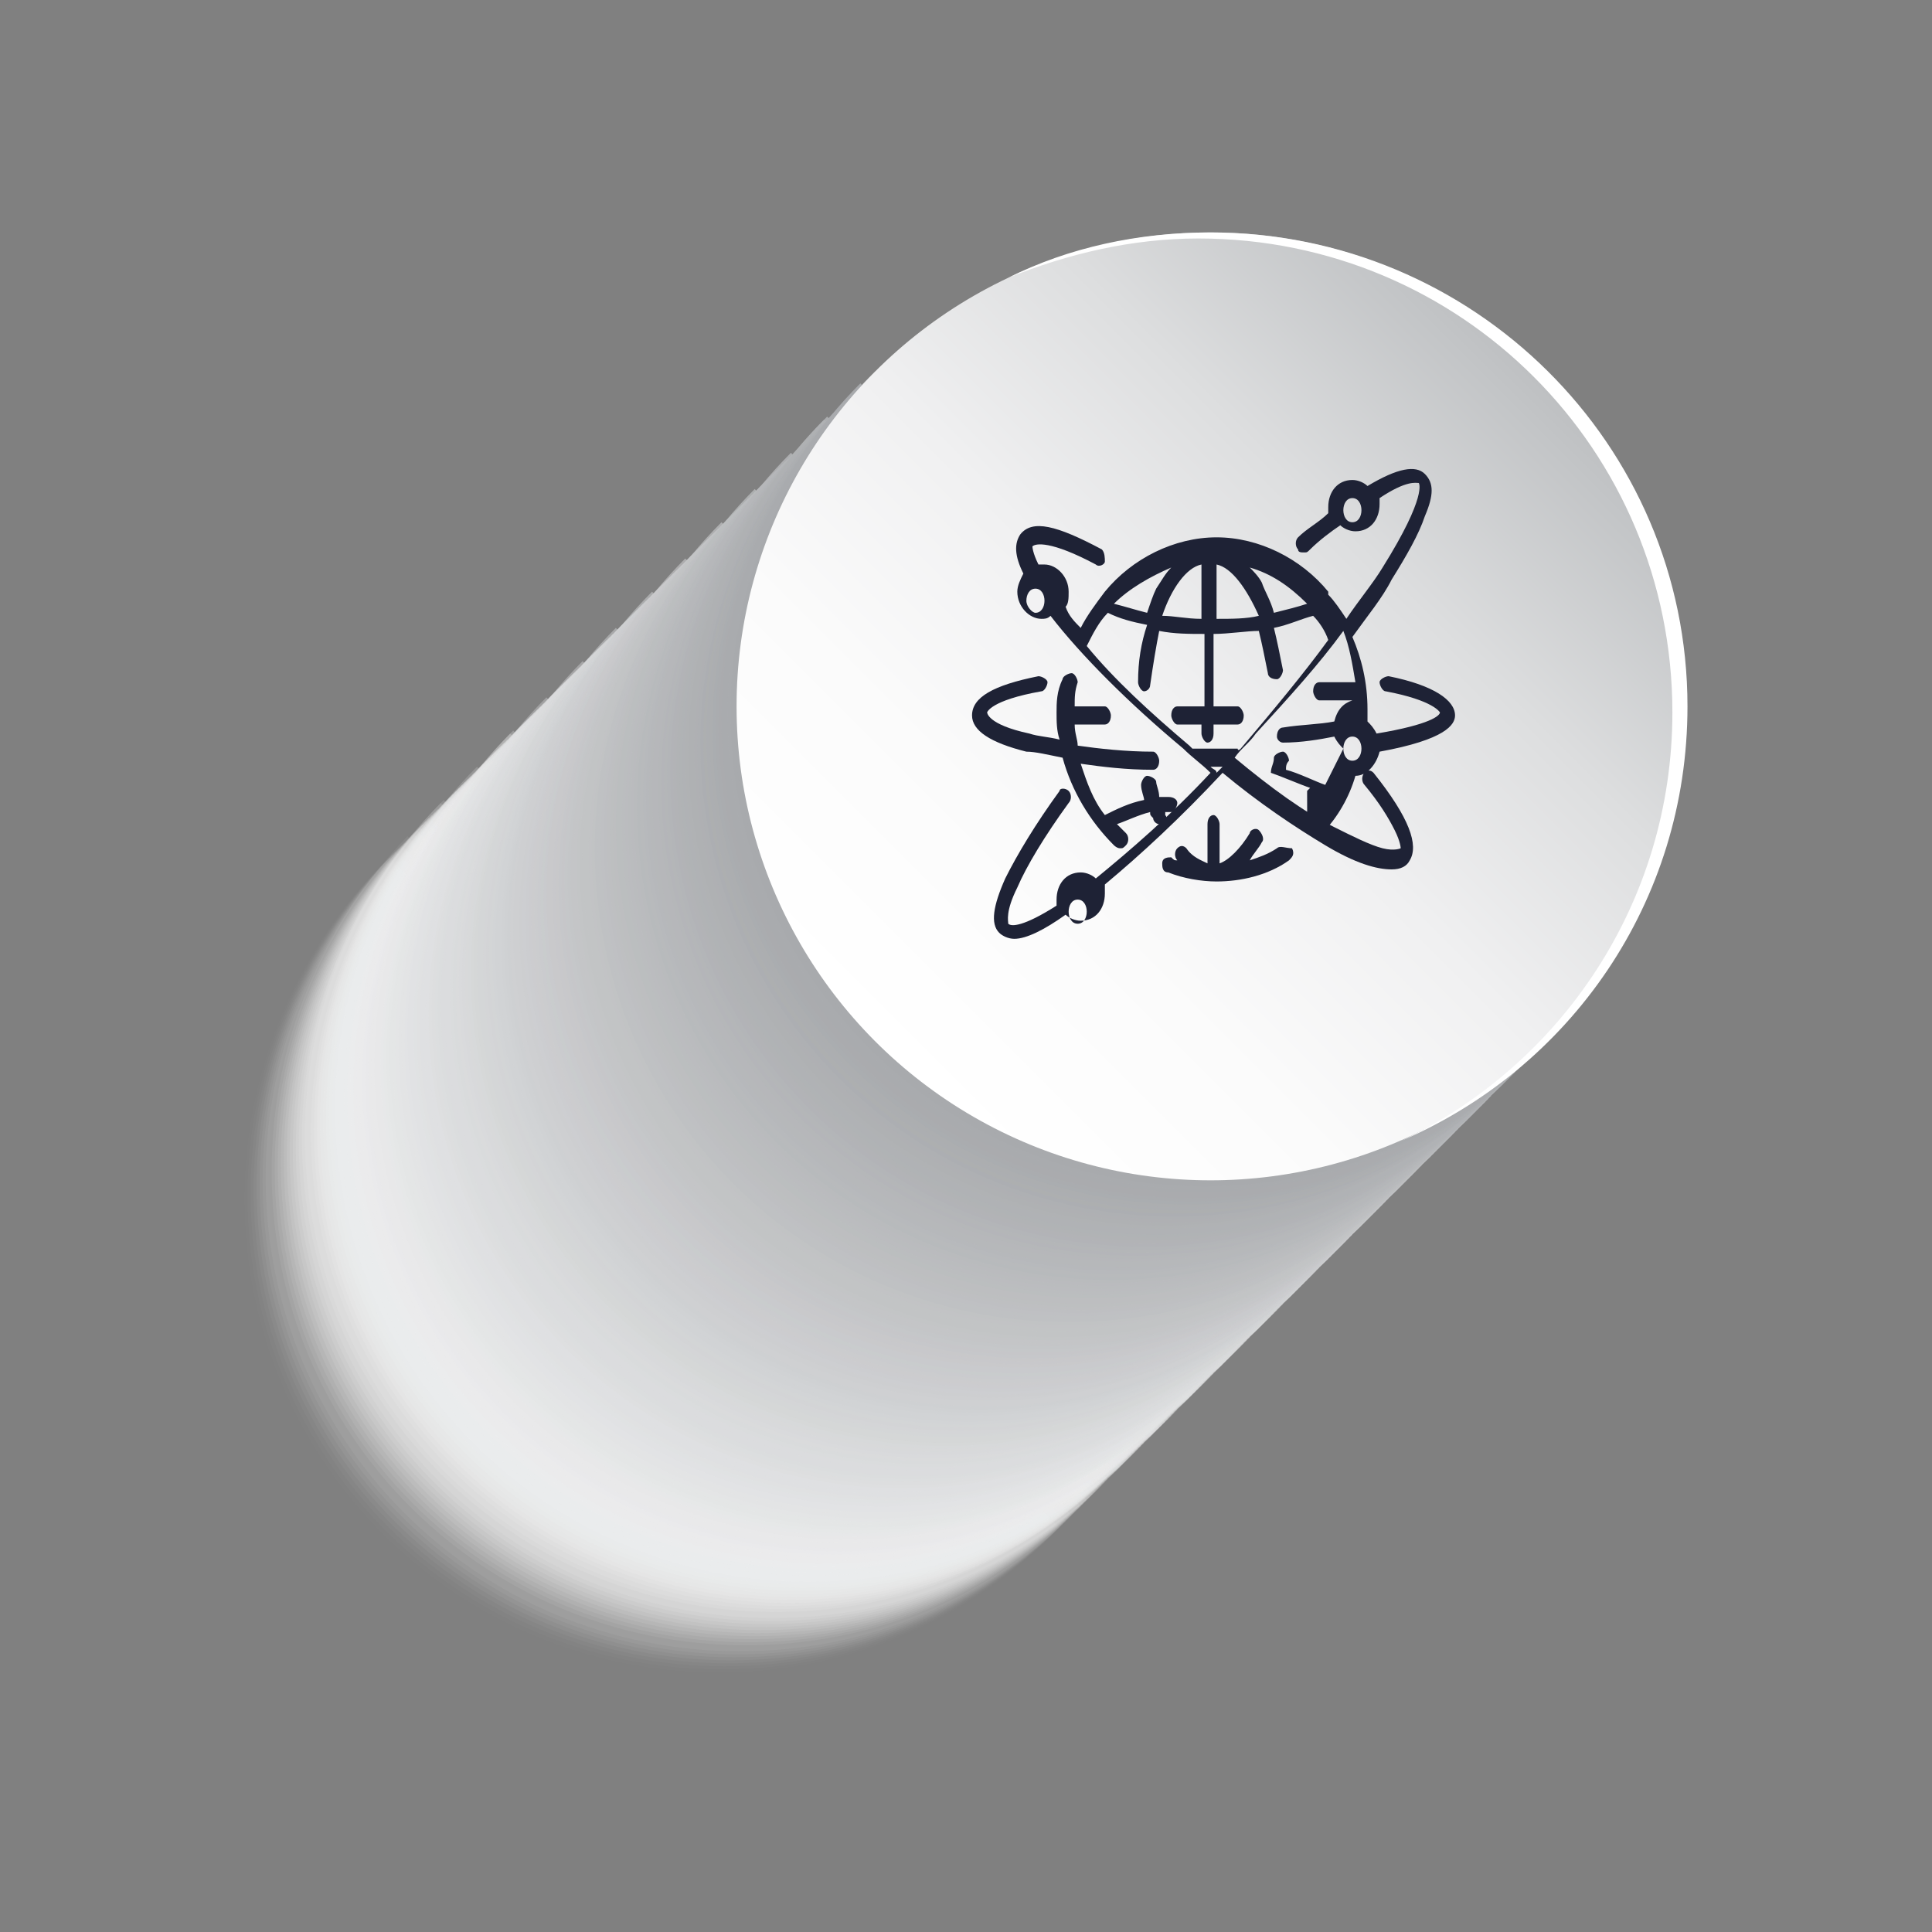 <?xml version="1.0" encoding="utf-8"?>
<!-- Generator: Adobe Illustrator 22.0.0, SVG Export Plug-In . SVG Version: 6.00 Build 0)  -->
<svg version="1.1" id="Layer_1" xmlns="http://www.w3.org/2000/svg" xmlns:xlink="http://www.w3.org/1999/xlink" x="0px" y="0px"
	 viewBox="0 0 64 64" style="enable-background:new 0 0 64 64;" xml:space="preserve">
<rect x="0" y="0" width="64" height="64" fill="#808080" stroke="none"/>
<style type="text/css">
	.st0{opacity:0;fill:#FFFFFF;}
	.st1{opacity:6.622517e-03;fill:#FEFEFE;}
	.st2{opacity:1.324503e-02;fill:#FEFEFE;}
	.st3{opacity:1.986755e-02;fill:#FDFDFD;}
	.st4{opacity:2.649007e-02;fill:#FDFDFD;}
	.st5{opacity:3.311258e-02;fill:#FCFCFC;}
	.st6{opacity:3.973510e-02;fill:#FCFCFC;}
	.st7{opacity:4.635762e-02;fill:#FBFBFB;}
	.st8{opacity:5.298013e-02;fill:#FAFAFB;}
	.st9{opacity:5.960265e-02;fill:#FAFAFA;}
	.st10{opacity:6.622516e-02;fill:#F9F9FA;}
	.st11{opacity:7.284768e-02;fill:#F9F9F9;}
	.st12{opacity:7.947020e-02;fill:#F8F8F8;}
	.st13{opacity:8.609272e-02;fill:#F7F8F8;}
	.st14{opacity:9.271523e-02;fill:#F7F7F7;}
	.st15{opacity:9.933775e-02;fill:#F6F6F7;}
	.st16{opacity:0.106;fill:#F6F6F6;}
	.st17{opacity:0.113;fill:#F5F5F6;}
	.st18{opacity:0.119;fill:#F5F5F5;}
	.st19{opacity:0.126;fill:#F4F4F5;}
	.st20{opacity:0.133;fill:#F3F4F4;}
	.st21{opacity:0.139;fill:#F3F3F3;}
	.st22{opacity:0.146;fill:#F2F2F3;}
	.st23{opacity:0.152;fill:#F2F2F2;}
	.st24{opacity:0.159;fill:#F1F1F2;}
	.st25{opacity:0.166;fill:#F0F1F1;}
	.st26{opacity:0.172;fill:#F0F0F1;}
	.st27{opacity:0.179;fill:#EFF0F0;}
	.st28{opacity:0.185;fill:#EFEFF0;}
	.st29{opacity:0.192;fill:#EEEEEF;}
	.st30{opacity:0.199;fill:#EEEEEF;}
	.st31{opacity:0.205;fill:#EDEDEE;}
	.st32{opacity:0.212;fill:#ECEDED;}
	.st33{opacity:0.218;fill:#ECECED;}
	.st34{opacity:0.225;fill:#EBECEC;}
	.st35{opacity:0.232;fill:#EBEBEC;}
	.st36{opacity:0.238;fill:#EAEAEB;}
	.st37{opacity:0.245;fill:#E9EAEB;}
	.st38{opacity:0.252;fill:#E9E9EA;}
	.st39{opacity:0.258;fill:#E8E9EA;}
	.st40{opacity:0.265;fill:#E8E8E9;}
	.st41{opacity:0.272;fill:#E7E8E8;}
	.st42{opacity:0.278;fill:#E7E7E8;}
	.st43{opacity:0.285;fill:#E6E7E7;}
	.st44{opacity:0.291;fill:#E5E6E7;}
	.st45{opacity:0.298;fill:#E5E5E6;}
	.st46{opacity:0.305;fill:#E4E5E6;}
	.st47{opacity:0.311;fill:#E4E4E5;}
	.st48{opacity:0.318;fill:#E3E4E5;}
	.st49{opacity:0.325;fill:#E2E3E4;}
	.st50{opacity:0.331;fill:#E2E3E4;}
	.st51{opacity:0.338;fill:#E1E2E3;}
	.st52{opacity:0.344;fill:#E1E1E2;}
	.st53{opacity:0.351;fill:#E0E1E2;}
	.st54{opacity:0.358;fill:#E0E0E1;}
	.st55{opacity:0.364;fill:#DFE0E1;}
	.st56{opacity:0.371;fill:#DEDFE0;}
	.st57{opacity:0.378;fill:#DEDFE0;}
	.st58{opacity:0.384;fill:#DDDEDF;}
	.st59{opacity:0.391;fill:#DDDDDF;}
	.st60{opacity:0.397;fill:#DCDDDE;}
	.st61{opacity:0.404;fill:#DBDCDD;}
	.st62{opacity:0.411;fill:#DBDCDD;}
	.st63{opacity:0.417;fill:#DADBDC;}
	.st64{opacity:0.424;fill:#DADBDC;}
	.st65{opacity:0.43;fill:#D9DADB;}
	.st66{opacity:0.437;fill:#D9D9DB;}
	.st67{opacity:0.444;fill:#D8D9DA;}
	.st68{opacity:0.45;fill:#D7D8DA;}
	.st69{opacity:0.457;fill:#D7D8D9;}
	.st70{opacity:0.464;fill:#D6D7D9;}
	.st71{opacity:0.47;fill:#D6D7D8;}
	.st72{opacity:0.477;fill:#D5D6D7;}
	.st73{opacity:0.483;fill:#D4D5D7;}
	.st74{opacity:0.49;fill:#D4D5D6;}
	.st75{opacity:0.497;fill:#D3D4D6;}
	.st76{opacity:0.503;fill:#D3D4D5;}
	.st77{opacity:0.51;fill:#D2D3D5;}
	.st78{opacity:0.517;fill:#D2D3D4;}
	.st79{opacity:0.523;fill:#D1D2D4;}
	.st80{opacity:0.53;fill:#D0D1D3;}
	.st81{opacity:0.536;fill:#D0D1D2;}
	.st82{opacity:0.543;fill:#CFD0D2;}
	.st83{opacity:0.55;fill:#CFD0D1;}
	.st84{opacity:0.556;fill:#CECFD1;}
	.st85{opacity:0.563;fill:#CDCFD0;}
	.st86{opacity:0.57;fill:#CDCED0;}
	.st87{opacity:0.576;fill:#CCCDCF;}
	.st88{opacity:0.583;fill:#CCCDCF;}
	.st89{opacity:0.589;fill:#CBCCCE;}
	.st90{opacity:0.596;fill:#CBCCCE;}
	.st91{opacity:0.603;fill:#CACBCD;}
	.st92{opacity:0.609;fill:#C9CBCC;}
	.st93{opacity:0.616;fill:#C9CACC;}
	.st94{opacity:0.623;fill:#C8C9CB;}
	.st95{opacity:0.629;fill:#C8C9CB;}
	.st96{opacity:0.636;fill:#C7C8CA;}
	.st97{opacity:0.642;fill:#C6C8CA;}
	.st98{opacity:0.649;fill:#C6C7C9;}
	.st99{opacity:0.656;fill:#C5C7C9;}
	.st100{opacity:0.662;fill:#C5C6C8;}
	.st101{opacity:0.669;fill:#C4C5C7;}
	.st102{opacity:0.675;fill:#C4C5C7;}
	.st103{opacity:0.682;fill:#C3C4C6;}
	.st104{opacity:0.689;fill:#C2C4C6;}
	.st105{opacity:0.695;fill:#C2C3C5;}
	.st106{opacity:0.702;fill:#C1C3C5;}
	.st107{opacity:0.709;fill:#C1C2C4;}
	.st108{opacity:0.715;fill:#C0C1C4;}
	.st109{opacity:0.722;fill:#BFC1C3;}
	.st110{opacity:0.729;fill:#BFC0C3;}
	.st111{opacity:0.735;fill:#BEC0C2;}
	.st112{opacity:0.742;fill:#BEBFC1;}
	.st113{opacity:0.748;fill:#BDBFC1;}
	.st114{opacity:0.755;fill:#BDBEC0;}
	.st115{opacity:0.762;fill:#BCBEC0;}
	.st116{opacity:0.768;fill:#BBBDBF;}
	.st117{opacity:0.775;fill:#BBBCBF;}
	.st118{opacity:0.781;fill:#BABCBE;}
	.st119{opacity:0.788;fill:#BABBBE;}
	.st120{opacity:0.795;fill:#B9BBBD;}
	.st121{opacity:0.801;fill:#B8BABC;}
	.st122{opacity:0.808;fill:#B8BABC;}
	.st123{opacity:0.815;fill:#B7B9BB;}
	.st124{opacity:0.821;fill:#B7B8BB;}
	.st125{opacity:0.828;fill:#B6B8BA;}
	.st126{opacity:0.834;fill:#B6B7BA;}
	.st127{opacity:0.841;fill:#B5B7B9;}
	.st128{opacity:0.848;fill:#B4B6B9;}
	.st129{opacity:0.854;fill:#B4B6B8;}
	.st130{opacity:0.861;fill:#B3B5B8;}
	.st131{opacity:0.868;fill:#B3B4B7;}
	.st132{opacity:0.874;fill:#B2B4B6;}
	.st133{opacity:0.881;fill:#B1B3B6;}
	.st134{opacity:0.887;fill:#B1B3B5;}
	.st135{opacity:0.894;fill:#B0B2B5;}
	.st136{opacity:0.901;fill:#B0B2B4;}
	.st137{opacity:0.907;fill:#AFB1B4;}
	.st138{opacity:0.914;fill:#AFB0B3;}
	.st139{opacity:0.92;fill:#AEB0B3;}
	.st140{opacity:0.927;fill:#ADAFB2;}
	.st141{opacity:0.934;fill:#ADAFB1;}
	.st142{opacity:0.94;fill:#ACAEB1;}
	.st143{opacity:0.947;fill:#ACAEB0;}
	.st144{opacity:0.954;fill:#ABADB0;}
	.st145{opacity:0.96;fill:#AAACAF;}
	.st146{opacity:0.967;fill:#AAACAF;}
	.st147{opacity:0.974;fill:#A9ABAE;}
	.st148{opacity:0.98;fill:#A9ABAE;}
	.st149{opacity:0.987;fill:#A8AAAD;}
	.st150{opacity:0.993;fill:#A8AAAD;}
	.st151{fill:#A7A9AC;}
	.st152{fill:url(#SVGID_1_);}
	.st153{fill:#FFFFFF;}
	.st154{fill:#1E2235;}
</style>
<g id="Adaptability_x5F_Button">
	<g>
		<path class="st0" d="M12.5,28.8c-2.8,2.8-4.6,6.8-4.6,11.1c0,8.7,7,15.7,15.7,15.7c4.3,0,8.2-1.7,11.1-4.6L12.5,28.8z"/>
		<path class="st1" d="M12.6,28.7C9.7,31.6,8,35.5,8,39.8c0,8.7,7,15.7,15.7,15.7c4.3,0,8.2-1.7,11.1-4.6L12.6,28.7z"/>
		<path class="st2" d="M12.7,28.6c-2.8,2.8-4.6,6.8-4.6,11.1c0,8.7,7,15.7,15.7,15.7c4.3,0,8.2-1.7,11.1-4.6L12.7,28.6z"/>
		<path class="st3" d="M12.8,28.5c-2.8,2.8-4.6,6.8-4.6,11.1c0,8.7,7,15.7,15.7,15.7c4.3,0,8.2-1.7,11.1-4.6L12.8,28.5z"/>
		<path class="st4" d="M12.9,28.4c-2.8,2.8-4.6,6.8-4.6,11.1c0,8.7,7,15.7,15.7,15.7c4.3,0,8.2-1.7,11.1-4.6L12.9,28.4z"/>
		<path class="st5" d="M13,28.3c-2.8,2.8-4.6,6.8-4.6,11.1c0,8.7,7,15.7,15.7,15.7c4.3,0,8.2-1.7,11.1-4.6L13,28.3z"/>
		<path class="st6" d="M13.1,28.2c-2.8,2.8-4.6,6.8-4.6,11.1c0,8.7,7,15.7,15.7,15.7c4.3,0,8.2-1.7,11.1-4.6L13.1,28.2z"/>
		<path class="st7" d="M13.2,28.1c-2.8,2.8-4.6,6.8-4.6,11.1c0,8.7,7,15.7,15.7,15.7c4.3,0,8.2-1.7,11.1-4.6L13.2,28.1z"/>
		<path class="st8" d="M13.3,28c-2.8,2.8-4.6,6.8-4.6,11.1c0,8.7,7,15.7,15.7,15.7c4.3,0,8.2-1.7,11.1-4.6L13.3,28z"/>
		<path class="st9" d="M13.4,27.9c-2.8,2.8-4.6,6.8-4.6,11.1c0,8.7,7,15.7,15.7,15.7c4.3,0,8.2-1.7,11.1-4.6L13.4,27.9z"/>
		<path class="st10" d="M13.5,27.7C10.7,30.6,9,34.5,9,38.8c0,8.7,7,15.7,15.7,15.7c4.3,0,8.2-1.7,11.1-4.6L13.5,27.7z"/>
		<path class="st11" d="M13.7,27.6c-2.8,2.8-4.6,6.8-4.6,11.1c0,8.7,7,15.7,15.7,15.7c4.3,0,8.2-1.7,11.1-4.6L13.7,27.6z"/>
		<path class="st12" d="M13.8,27.5c-2.8,2.8-4.6,6.8-4.6,11.1c0,8.7,7,15.7,15.7,15.7c4.3,0,8.2-1.7,11.1-4.6L13.8,27.5z"/>
		<path class="st13" d="M13.9,27.4c-2.8,2.8-4.6,6.8-4.6,11.1c0,8.7,7,15.7,15.7,15.7c4.3,0,8.2-1.7,11.1-4.6L13.9,27.4z"/>
		<path class="st14" d="M14,27.3c-2.8,2.8-4.6,6.8-4.6,11.1c0,8.7,7,15.7,15.7,15.7c4.3,0,8.2-1.7,11.1-4.6L14,27.3z"/>
		<path class="st15" d="M14.1,27.2C11.3,30,9.5,34,9.5,38.3c0,8.7,7,15.7,15.7,15.7c4.3,0,8.2-1.7,11.1-4.6L14.1,27.2z"/>
		<path class="st16" d="M14.2,27.1c-2.8,2.8-4.6,6.8-4.6,11.1c0,8.7,7,15.7,15.7,15.7c4.3,0,8.2-1.7,11.1-4.6L14.2,27.1z"/>
		<path class="st17" d="M14.3,27c-2.8,2.8-4.6,6.8-4.6,11.1c0,8.7,7,15.7,15.7,15.7c4.3,0,8.2-1.7,11.1-4.6L14.3,27z"/>
		<path class="st18" d="M14.4,26.9c-2.8,2.8-4.6,6.8-4.6,11.1c0,8.7,7,15.7,15.7,15.7c4.3,0,8.2-1.7,11.1-4.6L14.4,26.9z"/>
		<path class="st19" d="M14.5,26.8c-2.8,2.8-4.6,6.8-4.6,11.1c0,8.7,7,15.7,15.7,15.7c4.3,0,8.2-1.7,11.1-4.6L14.5,26.8z"/>
		<path class="st20" d="M14.6,26.6c-2.8,2.8-4.6,6.8-4.6,11.1c0,8.7,7,15.7,15.7,15.7c4.3,0,8.2-1.7,11.1-4.6L14.6,26.6z"/>
		<path class="st21" d="M14.7,26.5c-2.8,2.8-4.6,6.8-4.6,11.1c0,8.7,7,15.7,15.7,15.7c4.3,0,8.2-1.7,11.1-4.6L14.7,26.5z"/>
		<path class="st22" d="M14.9,26.4c-2.8,2.8-4.6,6.8-4.6,11.1c0,8.7,7,15.7,15.7,15.7c4.3,0,8.2-1.7,11.1-4.6L14.9,26.4z"/>
		<path class="st23" d="M15,26.3c-2.8,2.8-4.6,6.8-4.6,11.1c0,8.7,7,15.7,15.7,15.7c4.3,0,8.2-1.7,11.1-4.6L15,26.3z"/>
		<path class="st24" d="M15.1,26.2c-2.8,2.8-4.6,6.8-4.6,11.1c0,8.7,7,15.7,15.7,15.7c4.3,0,8.2-1.7,11.1-4.6L15.1,26.2z"/>
		<path class="st25" d="M15.2,26.1c-2.8,2.8-4.6,6.8-4.6,11.1c0,8.7,7,15.7,15.7,15.7c4.3,0,8.2-1.7,11.1-4.6L15.2,26.1z"/>
		<path class="st26" d="M15.3,26c-2.8,2.8-4.6,6.8-4.6,11.1c0,8.7,7,15.7,15.7,15.7c4.3,0,8.2-1.7,11.1-4.6L15.3,26z"/>
		<path class="st27" d="M15.4,25.9c-2.8,2.8-4.6,6.8-4.6,11.1c0,8.7,7,15.7,15.7,15.7c4.3,0,8.2-1.7,11.1-4.6L15.4,25.9z"/>
		<path class="st28" d="M15.5,25.8c-2.8,2.8-4.6,6.8-4.6,11.1c0,8.7,7,15.7,15.7,15.7c4.3,0,8.2-1.7,11.1-4.6L15.5,25.8z"/>
		<path class="st29" d="M15.6,25.7c-2.8,2.8-4.6,6.8-4.6,11.1c0,8.7,7,15.7,15.7,15.7c4.3,0,8.2-1.7,11.1-4.6L15.6,25.7z"/>
		<path class="st30" d="M15.7,25.6c-2.8,2.8-4.6,6.8-4.6,11.1c0,8.7,7,15.7,15.7,15.7c4.3,0,8.2-1.7,11.1-4.6L15.7,25.6z"/>
		<path class="st31" d="M15.8,25.4c-2.8,2.8-4.6,6.8-4.6,11.1c0,8.7,7,15.7,15.7,15.7c4.3,0,8.2-1.7,11.1-4.6L15.8,25.4z"/>
		<path class="st32" d="M16,25.3c-2.8,2.8-4.6,6.8-4.6,11.1c0,8.7,7,15.7,15.7,15.7c4.3,0,8.2-1.7,11.1-4.6L16,25.3z"/>
		<path class="st33" d="M16.1,25.2c-2.8,2.8-4.6,6.8-4.6,11.1c0,8.7,7,15.7,15.7,15.7c4.3,0,8.2-1.7,11.1-4.6L16.1,25.2z"/>
		<path class="st34" d="M16.2,25.1c-2.8,2.8-4.6,6.8-4.6,11.1c0,8.7,7,15.7,15.7,15.7c4.3,0,8.2-1.7,11.1-4.6L16.2,25.1z"/>
		<path class="st35" d="M16.3,25c-2.8,2.8-4.6,6.8-4.6,11.1c0,8.7,7,15.7,15.7,15.7c4.3,0,8.2-1.7,11.1-4.6L16.3,25z"/>
		<path class="st36" d="M16.4,24.9c-2.8,2.8-4.6,6.8-4.6,11.1c0,8.7,7,15.7,15.7,15.7c4.3,0,8.2-1.7,11.1-4.6L16.4,24.9z"/>
		<path class="st37" d="M16.5,24.8c-2.8,2.8-4.6,6.8-4.6,11.1c0,8.7,7,15.7,15.7,15.7c4.3,0,8.2-1.7,11.1-4.6L16.5,24.8z"/>
		<path class="st38" d="M16.6,24.7c-2.8,2.8-4.6,6.8-4.6,11.1c0,8.7,7,15.7,15.7,15.7c4.3,0,8.2-1.7,11.1-4.6L16.6,24.7z"/>
		<path class="st39" d="M16.7,24.6c-2.8,2.8-4.6,6.8-4.6,11.1c0,8.7,7,15.7,15.7,15.7c4.3,0,8.2-1.7,11.1-4.6L16.7,24.6z"/>
		<path class="st40" d="M16.8,24.5c-2.8,2.8-4.6,6.8-4.6,11.1c0,8.7,7,15.7,15.7,15.7c4.3,0,8.2-1.7,11.1-4.6L16.8,24.5z"/>
		<path class="st41" d="M16.9,24.3c-2.8,2.8-4.6,6.8-4.6,11.1c0,8.7,7,15.7,15.7,15.7c4.3,0,8.2-1.7,11.1-4.6L16.9,24.3z"/>
		<path class="st42" d="M17,24.2c-2.8,2.8-4.6,6.8-4.6,11.1c0,8.7,7,15.7,15.7,15.7c4.3,0,8.2-1.7,11.1-4.6L17,24.2z"/>
		<path class="st43" d="M17.2,24.1c-2.8,2.8-4.6,6.8-4.6,11.1c0,8.7,7,15.7,15.7,15.7c4.3,0,8.2-1.7,11.1-4.6L17.2,24.1z"/>
		<path class="st44" d="M17.3,24c-2.8,2.8-4.6,6.8-4.6,11.1c0,8.7,7,15.7,15.7,15.7c4.3,0,8.2-1.7,11.1-4.6L17.3,24z"/>
		<path class="st45" d="M17.4,23.9c-2.8,2.8-4.6,6.8-4.6,11.1c0,8.7,7,15.7,15.7,15.7c4.3,0,8.2-1.7,11.1-4.6L17.4,23.9z"/>
		<path class="st46" d="M17.5,23.8c-2.8,2.8-4.6,6.8-4.6,11.1c0,8.7,7,15.7,15.7,15.7c4.3,0,8.2-1.7,11.1-4.6L17.5,23.8z"/>
		<path class="st47" d="M17.6,23.7c-2.8,2.8-4.6,6.8-4.6,11.1c0,8.7,7,15.7,15.7,15.7c4.3,0,8.2-1.7,11.1-4.6L17.6,23.7z"/>
		<path class="st48" d="M17.7,23.6c-2.8,2.8-4.6,6.8-4.6,11.1c0,8.7,7,15.7,15.7,15.7c4.3,0,8.2-1.7,11.1-4.6L17.7,23.6z"/>
		<path class="st49" d="M17.8,23.5c-2.8,2.8-4.6,6.8-4.6,11.1c0,8.7,7,15.7,15.7,15.7c4.3,0,8.2-1.7,11.1-4.6L17.8,23.5z"/>
		<path class="st50" d="M17.9,23.4c-2.8,2.8-4.6,6.8-4.6,11.1c0,8.7,7,15.7,15.7,15.7c4.3,0,8.2-1.7,11.1-4.6L17.9,23.4z"/>
		<path class="st51" d="M18,23.3c-2.8,2.8-4.6,6.8-4.6,11.1c0,8.7,7,15.7,15.7,15.7c4.3,0,8.2-1.7,11.1-4.6L18,23.3z"/>
		<path class="st52" d="M18.1,23.1c-2.8,2.8-4.6,6.8-4.6,11.1c0,8.7,7,15.7,15.7,15.7c4.3,0,8.2-1.7,11.1-4.6L18.1,23.1z"/>
		<path class="st53" d="M18.3,23c-2.8,2.8-4.6,6.8-4.6,11.1c0,8.7,7,15.7,15.7,15.7c4.3,0,8.2-1.7,11.1-4.6L18.3,23z"/>
		<path class="st54" d="M18.4,22.9c-2.8,2.8-4.6,6.8-4.6,11.1c0,8.7,7,15.7,15.7,15.7c4.3,0,8.2-1.7,11.1-4.6L18.4,22.9z"/>
		<path class="st55" d="M18.5,22.8c-2.8,2.8-4.6,6.8-4.6,11.1c0,8.7,7,15.7,15.7,15.7c4.3,0,8.2-1.7,11.1-4.6L18.5,22.8z"/>
		<path class="st56" d="M18.6,22.7c-2.8,2.8-4.6,6.8-4.6,11.1c0,8.7,7,15.7,15.7,15.7c4.3,0,8.2-1.7,11.1-4.6L18.6,22.7z"/>
		<path class="st57" d="M18.7,22.6c-2.8,2.8-4.6,6.8-4.6,11.1c0,8.7,7,15.7,15.7,15.7c4.3,0,8.2-1.7,11.1-4.6L18.7,22.6z"/>
		<path class="st58" d="M18.8,22.5c-2.8,2.8-4.6,6.8-4.6,11.1c0,8.7,7,15.7,15.7,15.7c4.3,0,8.2-1.7,11.1-4.6L18.8,22.5z"/>
		<path class="st59" d="M18.9,22.4c-2.8,2.8-4.6,6.8-4.6,11.1c0,8.7,7,15.7,15.7,15.7c4.3,0,8.2-1.7,11.1-4.6L18.9,22.4z"/>
		<path class="st60" d="M19,22.3c-2.8,2.8-4.6,6.8-4.6,11.1c0,8.7,7,15.7,15.7,15.7c4.3,0,8.2-1.7,11.1-4.6L19,22.3z"/>
		<path class="st61" d="M19.1,22.2c-2.8,2.8-4.6,6.8-4.6,11.1c0,8.7,7,15.7,15.7,15.7c4.3,0,8.2-1.7,11.1-4.6L19.1,22.2z"/>
		<path class="st62" d="M19.2,22.1c-2.8,2.8-4.6,6.8-4.6,11.1c0,8.7,7,15.7,15.7,15.7c4.3,0,8.2-1.7,11.1-4.6L19.2,22.1z"/>
		<path class="st63" d="M19.3,21.9c-2.8,2.8-4.6,6.8-4.6,11.1c0,8.7,7,15.7,15.7,15.7c4.3,0,8.2-1.7,11.1-4.6L19.3,21.9z"/>
		<path class="st64" d="M19.5,21.8c-2.8,2.8-4.6,6.8-4.6,11.1c0,8.7,7,15.7,15.7,15.7c4.3,0,8.2-1.7,11.1-4.6L19.5,21.8z"/>
		<path class="st65" d="M19.6,21.7c-2.8,2.8-4.6,6.8-4.6,11.1c0,8.7,7,15.7,15.7,15.7c4.3,0,8.2-1.7,11.1-4.6L19.6,21.7z"/>
		<path class="st66" d="M19.7,21.6c-2.8,2.8-4.6,6.8-4.6,11.1c0,8.7,7,15.7,15.7,15.7c4.3,0,8.2-1.7,11.1-4.6L19.7,21.6z"/>
		<path class="st67" d="M19.8,21.5c-2.8,2.8-4.6,6.8-4.6,11.1c0,8.7,7,15.7,15.7,15.7c4.3,0,8.2-1.7,11.1-4.6L19.8,21.5z"/>
		<path class="st68" d="M19.9,21.4c-2.8,2.8-4.6,6.8-4.6,11.1c0,8.7,7,15.7,15.7,15.7c4.3,0,8.2-1.7,11.1-4.6L19.9,21.4z"/>
		<path class="st69" d="M20,21.3c-2.8,2.8-4.6,6.8-4.6,11.1c0,8.7,7,15.7,15.7,15.7c4.3,0,8.2-1.7,11.1-4.6L20,21.3z"/>
		<path class="st70" d="M20.1,21.2c-2.8,2.8-4.6,6.8-4.6,11.1c0,8.7,7,15.7,15.7,15.7c4.3,0,8.2-1.7,11.1-4.6L20.1,21.2z"/>
		<path class="st71" d="M20.2,21.1c-2.8,2.8-4.6,6.8-4.6,11.1c0,8.7,7,15.7,15.7,15.7c4.3,0,8.2-1.7,11.1-4.6L20.2,21.1z"/>
		<path class="st72" d="M20.3,21c-2.8,2.8-4.6,6.8-4.6,11.1c0,8.7,7,15.7,15.7,15.7c4.3,0,8.2-1.7,11.1-4.6L20.3,21z"/>
		<path class="st73" d="M20.4,20.8c-2.8,2.8-4.6,6.8-4.6,11.1c0,8.7,7,15.7,15.7,15.7c4.3,0,8.2-1.7,11.1-4.6L20.4,20.8z"/>
		<path class="st74" d="M20.6,20.7c-2.8,2.8-4.6,6.8-4.6,11.1c0,8.7,7,15.7,15.7,15.7c4.3,0,8.2-1.7,11.1-4.6L20.6,20.7z"/>
		<path class="st75" d="M20.7,20.6c-2.8,2.8-4.6,6.8-4.6,11.1c0,8.7,7,15.7,15.7,15.7c4.3,0,8.2-1.7,11.1-4.6L20.7,20.6z"/>
		<path class="st76" d="M20.8,20.5c-2.8,2.8-4.6,6.8-4.6,11.1c0,8.7,7,15.7,15.7,15.7c4.3,0,8.2-1.7,11.1-4.6L20.8,20.5z"/>
		<path class="st77" d="M20.9,20.4c-2.8,2.8-4.6,6.8-4.6,11.1c0,8.7,7,15.7,15.7,15.7c4.3,0,8.2-1.7,11.1-4.6L20.9,20.4z"/>
		<path class="st78" d="M21,20.3c-2.8,2.8-4.6,6.8-4.6,11.1c0,8.7,7,15.7,15.7,15.7c4.3,0,8.2-1.7,11.1-4.6L21,20.3z"/>
		<path class="st79" d="M21.1,20.2c-2.8,2.8-4.6,6.8-4.6,11.1c0,8.7,7,15.7,15.7,15.7c4.3,0,8.2-1.7,11.1-4.6L21.1,20.2z"/>
		<path class="st80" d="M21.2,20.1c-2.8,2.8-4.6,6.8-4.6,11.1c0,8.7,7,15.7,15.7,15.7c4.3,0,8.2-1.7,11.1-4.6L21.2,20.1z"/>
		<path class="st81" d="M21.3,20c-2.8,2.8-4.6,6.8-4.6,11.1c0,8.7,7,15.7,15.7,15.7c4.3,0,8.2-1.7,11.1-4.6L21.3,20z"/>
		<path class="st82" d="M21.4,19.9c-2.8,2.8-4.6,6.8-4.6,11.1c0,8.7,7,15.7,15.7,15.7c4.3,0,8.2-1.7,11.1-4.6L21.4,19.9z"/>
		<path class="st83" d="M21.5,19.8c-2.8,2.8-4.6,6.8-4.6,11.1c0,8.7,7,15.7,15.7,15.7c4.3,0,8.2-1.7,11.1-4.6L21.5,19.8z"/>
		<path class="st84" d="M21.6,19.6c-2.8,2.8-4.6,6.8-4.6,11.1c0,8.7,7,15.7,15.7,15.7c4.3,0,8.2-1.7,11.1-4.6L21.6,19.6z"/>
		<path class="st85" d="M21.8,19.5c-2.8,2.8-4.6,6.8-4.6,11.1c0,8.7,7,15.7,15.7,15.7c4.3,0,8.2-1.7,11.1-4.6L21.8,19.5z"/>
		<path class="st86" d="M21.9,19.4c-2.8,2.8-4.6,6.8-4.6,11.1c0,8.7,7,15.7,15.7,15.7c4.3,0,8.2-1.7,11.1-4.6L21.9,19.4z"/>
		<path class="st87" d="M22,19.3c-2.8,2.8-4.6,6.8-4.6,11.1c0,8.7,7,15.7,15.7,15.7c4.3,0,8.2-1.7,11.1-4.6L22,19.3z"/>
		<path class="st88" d="M22.1,19.2c-2.8,2.8-4.6,6.8-4.6,11.1c0,8.7,7,15.7,15.7,15.7c4.3,0,8.2-1.7,11.1-4.6L22.1,19.2z"/>
		<path class="st89" d="M22.2,19.1c-2.8,2.8-4.6,6.8-4.6,11.1c0,8.7,7,15.7,15.7,15.7c4.3,0,8.2-1.7,11.1-4.6L22.2,19.1z"/>
		<path class="st90" d="M22.3,19c-2.8,2.8-4.6,6.8-4.6,11.1c0,8.7,7,15.7,15.7,15.7c4.3,0,8.2-1.7,11.1-4.6L22.3,19z"/>
		<path class="st91" d="M22.4,18.9c-2.8,2.8-4.6,6.8-4.6,11.1c0,8.7,7,15.7,15.7,15.7c4.3,0,8.2-1.7,11.1-4.6L22.4,18.9z"/>
		<path class="st92" d="M22.5,18.8c-2.8,2.8-4.6,6.8-4.6,11.1c0,8.7,7,15.7,15.7,15.7c4.3,0,8.2-1.7,11.1-4.6L22.5,18.8z"/>
		<path class="st93" d="M22.6,18.7c-2.8,2.8-4.6,6.8-4.6,11.1c0,8.7,7,15.7,15.7,15.7c4.3,0,8.2-1.7,11.1-4.6L22.6,18.7z"/>
		<path class="st94" d="M22.7,18.5c-2.8,2.8-4.6,6.8-4.6,11.1c0,8.7,7,15.7,15.7,15.7c4.3,0,8.2-1.7,11.1-4.6L22.7,18.5z"/>
		<path class="st95" d="M22.9,18.4c-2.8,2.8-4.6,6.8-4.6,11.1c0,8.7,7,15.7,15.7,15.7c4.3,0,8.2-1.7,11.1-4.6L22.9,18.4z"/>
		<path class="st96" d="M23,18.3c-2.8,2.8-4.6,6.8-4.6,11.1c0,8.7,7,15.7,15.7,15.7c4.3,0,8.2-1.7,11.1-4.6L23,18.3z"/>
		<path class="st97" d="M23.1,18.2c-2.8,2.8-4.6,6.8-4.6,11.1c0,8.7,7,15.7,15.7,15.7c4.3,0,8.2-1.7,11.1-4.6L23.1,18.2z"/>
		<path class="st98" d="M23.2,18.1c-2.8,2.8-4.6,6.8-4.6,11.1c0,8.7,7,15.7,15.7,15.7c4.3,0,8.2-1.7,11.1-4.6L23.2,18.1z"/>
		<path class="st99" d="M23.3,18c-2.8,2.8-4.6,6.8-4.6,11.1c0,8.7,7,15.7,15.7,15.7c4.3,0,8.2-1.7,11.1-4.6L23.3,18z"/>
		<path class="st100" d="M23.4,17.9c-2.8,2.8-4.6,6.8-4.6,11.1c0,8.7,7,15.7,15.7,15.7c4.3,0,8.2-1.7,11.1-4.6L23.4,17.9z"/>
		<path class="st101" d="M23.5,17.8c-2.8,2.8-4.6,6.8-4.6,11.1c0,8.7,7,15.7,15.7,15.7c4.3,0,8.2-1.7,11.1-4.6L23.5,17.8z"/>
		<path class="st102" d="M23.6,17.7c-2.8,2.8-4.6,6.8-4.6,11.1c0,8.7,7,15.7,15.7,15.7c4.3,0,8.2-1.7,11.1-4.6L23.6,17.7z"/>
		<path class="st103" d="M23.7,17.6c-2.8,2.8-4.6,6.8-4.6,11.1c0,8.7,7,15.7,15.7,15.7c4.3,0,8.2-1.7,11.1-4.6L23.7,17.6z"/>
		<path class="st104" d="M23.8,17.5c-2.8,2.8-4.6,6.8-4.6,11.1c0,8.7,7,15.7,15.7,15.7c4.3,0,8.2-1.7,11.1-4.6L23.8,17.5z"/>
		<path class="st105" d="M23.9,17.3c-2.8,2.8-4.6,6.8-4.6,11.1c0,8.7,7,15.7,15.7,15.7c4.3,0,8.2-1.7,11.1-4.6L23.9,17.3z"/>
		<path class="st106" d="M24.1,17.2c-2.8,2.8-4.6,6.8-4.6,11.1c0,8.7,7,15.7,15.7,15.7c4.3,0,8.2-1.7,11.1-4.6L24.1,17.2z"/>
		<path class="st107" d="M24.2,17.1c-2.8,2.8-4.6,6.8-4.6,11.1c0,8.7,7,15.7,15.7,15.7c4.3,0,8.2-1.7,11.1-4.6L24.2,17.1z"/>
		<path class="st108" d="M24.3,17c-2.8,2.8-4.6,6.8-4.6,11.1c0,8.7,7,15.7,15.7,15.7c4.3,0,8.2-1.7,11.1-4.6L24.3,17z"/>
		<path class="st109" d="M24.4,16.9c-2.8,2.8-4.6,6.8-4.6,11.1c0,8.7,7,15.7,15.7,15.7c4.3,0,8.2-1.7,11.1-4.6L24.4,16.9z"/>
		<path class="st110" d="M24.5,16.8c-2.8,2.8-4.6,6.8-4.6,11.1c0,8.7,7,15.7,15.7,15.7c4.3,0,8.2-1.7,11.1-4.6L24.5,16.8z"/>
		<path class="st111" d="M24.6,16.7c-2.8,2.8-4.6,6.8-4.6,11.1c0,8.7,7,15.7,15.7,15.7c4.3,0,8.2-1.7,11.1-4.6L24.6,16.7z"/>
		<path class="st112" d="M24.7,16.6c-2.8,2.8-4.6,6.8-4.6,11.1c0,8.7,7,15.7,15.7,15.7c4.3,0,8.2-1.7,11.1-4.6L24.7,16.6z"/>
		<path class="st113" d="M24.8,16.5c-2.8,2.8-4.6,6.8-4.6,11.1c0,8.7,7,15.7,15.7,15.7c4.3,0,8.2-1.7,11.1-4.6L24.8,16.5z"/>
		<path class="st114" d="M24.9,16.4c-2.8,2.8-4.6,6.8-4.6,11.1c0,8.7,7,15.7,15.7,15.7c4.3,0,8.2-1.7,11.1-4.6L24.9,16.4z"/>
		<path class="st115" d="M25,16.2c-2.8,2.8-4.6,6.8-4.6,11.1c0,8.7,7,15.7,15.7,15.7c4.3,0,8.2-1.7,11.1-4.6L25,16.2z"/>
		<path class="st116" d="M25.2,16.1c-2.8,2.8-4.6,6.8-4.6,11.1c0,8.7,7,15.7,15.7,15.7c4.3,0,8.2-1.7,11.1-4.6L25.2,16.1z"/>
		<path class="st117" d="M25.3,16c-2.8,2.8-4.6,6.8-4.6,11.1c0,8.7,7,15.7,15.7,15.7c4.3,0,8.2-1.7,11.1-4.6L25.3,16z"/>
		<path class="st118" d="M25.4,15.9c-2.8,2.8-4.6,6.8-4.6,11.1c0,8.7,7,15.7,15.7,15.7c4.3,0,8.2-1.7,11.1-4.6L25.4,15.9z"/>
		<path class="st119" d="M25.5,15.8c-2.8,2.8-4.6,6.8-4.6,11.1c0,8.7,7,15.7,15.7,15.7c4.3,0,8.2-1.7,11.1-4.6L25.5,15.8z"/>
		<path class="st120" d="M25.6,15.7c-2.8,2.8-4.6,6.8-4.6,11.1c0,8.7,7,15.7,15.7,15.7c4.3,0,8.2-1.7,11.1-4.6L25.6,15.7z"/>
		<path class="st121" d="M25.7,15.6c-2.8,2.8-4.6,6.8-4.6,11.1c0,8.7,7,15.7,15.7,15.7c4.3,0,8.2-1.7,11.1-4.6L25.7,15.6z"/>
		<path class="st122" d="M25.8,15.5c-2.8,2.8-4.6,6.8-4.6,11.1c0,8.7,7,15.7,15.7,15.7c4.3,0,8.2-1.7,11.1-4.6L25.8,15.5z"/>
		<path class="st123" d="M25.9,15.4c-2.8,2.8-4.6,6.8-4.6,11.1c0,8.7,7,15.7,15.7,15.7c4.3,0,8.2-1.7,11.1-4.6L25.9,15.4z"/>
		<path class="st124" d="M26,15.3c-2.8,2.8-4.6,6.8-4.6,11.1c0,8.7,7,15.7,15.7,15.7c4.3,0,8.2-1.7,11.1-4.6L26,15.3z"/>
		<path class="st125" d="M26.1,15.2c-2.8,2.8-4.6,6.8-4.6,11.1c0,8.7,7,15.7,15.7,15.7c4.3,0,8.2-1.7,11.1-4.6L26.1,15.2z"/>
		<path class="st126" d="M26.2,15c-2.8,2.8-4.6,6.8-4.6,11.1c0,8.7,7,15.7,15.7,15.7c4.3,0,8.2-1.7,11.1-4.6L26.2,15z"/>
		<path class="st127" d="M26.4,14.9c-2.8,2.8-4.6,6.8-4.6,11.1c0,8.7,7,15.7,15.7,15.7c4.3,0,8.2-1.7,11.1-4.6L26.4,14.9z"/>
		<path class="st128" d="M26.5,14.8c-2.8,2.8-4.6,6.8-4.6,11.1c0,8.7,7,15.7,15.7,15.7c4.3,0,8.2-1.7,11.1-4.6L26.5,14.8z"/>
		<path class="st129" d="M26.6,14.7c-2.8,2.8-4.6,6.8-4.6,11.1c0,8.7,7,15.7,15.7,15.7c4.3,0,8.2-1.7,11.1-4.6L26.6,14.7z"/>
		<path class="st130" d="M26.7,14.6c-2.8,2.8-4.6,6.8-4.6,11.1c0,8.7,7,15.7,15.7,15.7c4.3,0,8.2-1.7,11.1-4.6L26.7,14.6z"/>
		<path class="st131" d="M26.8,14.5c-2.8,2.8-4.6,6.8-4.6,11.1c0,8.7,7,15.7,15.7,15.7c4.3,0,8.2-1.7,11.1-4.6L26.8,14.5z"/>
		<path class="st132" d="M26.9,14.4c-2.8,2.8-4.6,6.8-4.6,11.1c0,8.7,7,15.7,15.7,15.7c4.3,0,8.2-1.7,11.1-4.6L26.9,14.4z"/>
		<path class="st133" d="M27,14.3c-2.8,2.8-4.6,6.8-4.6,11.1c0,8.7,7,15.7,15.7,15.7c4.3,0,8.2-1.7,11.1-4.6L27,14.3z"/>
		<path class="st134" d="M27.1,14.2c-2.8,2.8-4.6,6.8-4.6,11.1c0,8.7,7,15.7,15.7,15.7c4.3,0,8.2-1.7,11.1-4.6L27.1,14.2z"/>
		<path class="st135" d="M27.2,14.1c-2.8,2.8-4.6,6.8-4.6,11.1c0,8.7,7,15.7,15.7,15.7c4.3,0,8.2-1.7,11.1-4.6L27.2,14.1z"/>
		<path class="st136" d="M27.3,13.9c-2.8,2.8-4.6,6.8-4.6,11.1c0,8.7,7,15.7,15.7,15.7c4.3,0,8.2-1.7,11.1-4.6L27.3,13.9z"/>
		<path class="st137" d="M27.4,13.8c-2.8,2.8-4.6,6.8-4.6,11.1c0,8.7,7,15.7,15.7,15.7c4.3,0,8.2-1.7,11.1-4.6L27.4,13.8z"/>
		<path class="st138" d="M27.6,13.7c-2.8,2.8-4.6,6.8-4.6,11.1c0,8.7,7,15.7,15.7,15.7c4.3,0,8.2-1.7,11.1-4.6L27.6,13.7z"/>
		<path class="st139" d="M27.7,13.6c-2.8,2.8-4.6,6.8-4.6,11.1c0,8.7,7,15.7,15.7,15.7c4.3,0,8.2-1.7,11.1-4.6L27.7,13.6z"/>
		<path class="st140" d="M27.8,13.5c-2.8,2.8-4.6,6.8-4.6,11.1c0,8.7,7,15.7,15.7,15.7c4.3,0,8.2-1.7,11.1-4.6L27.8,13.5z"/>
		<path class="st141" d="M27.9,13.4c-2.8,2.8-4.6,6.8-4.6,11.1c0,8.7,7,15.7,15.7,15.7c4.3,0,8.2-1.7,11.1-4.6L27.9,13.4z"/>
		<path class="st142" d="M28,13.3c-2.8,2.8-4.6,6.8-4.6,11.1c0,8.7,7,15.7,15.7,15.7c4.3,0,8.2-1.7,11.1-4.6L28,13.3z"/>
		<path class="st143" d="M28.1,13.2c-2.8,2.8-4.6,6.8-4.6,11.1c0,8.7,7,15.7,15.7,15.7c4.3,0,8.2-1.7,11.1-4.6L28.1,13.2z"/>
		<path class="st144" d="M28.2,13.1c-2.8,2.8-4.6,6.8-4.6,11.1c0,8.7,7,15.7,15.7,15.7c4.3,0,8.2-1.7,11.1-4.6L28.2,13.1z"/>
		<path class="st145" d="M28.3,13c-2.8,2.8-4.6,6.8-4.6,11.1c0,8.7,7,15.7,15.7,15.7c4.3,0,8.2-1.7,11.1-4.6L28.3,13z"/>
		<path class="st146" d="M28.4,12.9c-2.8,2.8-4.6,6.8-4.6,11.1c0,8.7,7,15.7,15.7,15.7c4.3,0,8.2-1.7,11.1-4.6L28.4,12.9z"/>
		<path class="st147" d="M28.5,12.7c-2.8,2.8-4.6,6.8-4.6,11.1c0,8.7,7,15.7,15.7,15.7c4.3,0,8.2-1.7,11.1-4.6L28.5,12.7z"/>
		<path class="st148" d="M28.7,12.6c-2.8,2.8-4.6,6.8-4.6,11.1c0,8.7,7,15.7,15.7,15.7c4.3,0,8.2-1.7,11.1-4.6L28.7,12.6z"/>
		<path class="st149" d="M28.8,12.5c-2.8,2.8-4.6,6.8-4.6,11.1c0,8.7,7,15.7,15.7,15.7c4.3,0,8.2-1.7,11.1-4.6L28.8,12.5z"/>
		<path class="st150" d="M28.9,12.4c-2.8,2.8-4.6,6.8-4.6,11.1c0,8.7,7,15.7,15.7,15.7c4.3,0,8.2-1.7,11.1-4.6L28.9,12.4z"/>
		<path class="st151" d="M29,12.3c-2.8,2.8-4.6,6.8-4.6,11.1c0,8.7,7,15.7,15.7,15.7c4.3,0,8.2-1.7,11.1-4.6L29,12.3z"/>
	</g>
	<g>
		<g>
			<linearGradient id="SVGID_1_" gradientUnits="userSpaceOnUse" x1="29.015" y1="34.525" x2="51.267" y2="12.273">
				<stop  offset="0" style="stop-color:#FFFFFF"/>
				<stop  offset="0.254" style="stop-color:#FBFBFB"/>
				<stop  offset="0.493" style="stop-color:#F0F0F1"/>
				<stop  offset="0.726" style="stop-color:#DDDEDF"/>
				<stop  offset="0.954" style="stop-color:#C2C4C6"/>
				<stop  offset="1" style="stop-color:#BCBEC0"/>
			</linearGradient>
			<circle class="st152" cx="40.1" cy="23.4" r="15.7"/>
			<path class="st153" d="M55.9,23.4c0,6.5-3.9,12-9.5,14.4c5.3-2.5,9-7.9,9-14.2c0-8.7-7-15.7-15.7-15.7c-2.2,0-4.3,0.5-6.3,1.3
				c2-1,4.3-1.5,6.7-1.5C48.8,7.7,55.9,14.7,55.9,23.4z"/>
		</g>
	</g>
	<g id="Adaptability">
		<path class="st154" d="M42.3,28.1c-0.3,0.2-0.6,0.3-0.9,0.4c0.1-0.2,0.3-0.4,0.4-0.6c0.1-0.1,0-0.3-0.1-0.4
			c-0.1-0.1-0.3,0-0.3,0.1c-0.3,0.5-0.7,0.9-1,1v-1.3c0-0.1-0.1-0.3-0.2-0.3c-0.1,0-0.2,0.1-0.2,0.3v1.3c-0.2-0.1-0.5-0.2-0.7-0.5
			c-0.1-0.1-0.2-0.1-0.3,0c-0.1,0.1-0.1,0.3,0,0.4c0,0,0,0,0,0c-0.1,0-0.1,0-0.2-0.1c-0.1,0-0.3,0-0.3,0.2c0,0.1,0,0.3,0.2,0.3
			c0.5,0.2,1.1,0.3,1.6,0.3c0.8,0,1.7-0.2,2.4-0.7c0.1-0.1,0.2-0.2,0.1-0.4C42.6,28.1,42.4,28,42.3,28.1z"/>
		<path class="st154" d="M43.4,27.6c0,0.1,0.1,0.1,0.2,0.1c0.1,0,0.1,0,0.2-0.1c0.5-0.5,0.9-1.2,1.1-1.9c0.4,0,0.7-0.4,0.8-0.8
			c2.2-0.4,2.5-0.9,2.5-1.2c0-0.5-0.7-1-2.2-1.3c-0.1,0-0.3,0.1-0.3,0.2c0,0.1,0.1,0.3,0.2,0.3c1.6,0.3,1.8,0.7,1.8,0.7
			c0,0.1-0.3,0.4-2.1,0.7c-0.1-0.2-0.2-0.3-0.3-0.4c0-0.1,0-0.2,0-0.4c0-0.9-0.2-1.7-0.5-2.4c0.5-0.7,1-1.3,1.3-1.9
			c0.5-0.8,0.9-1.5,1.1-2.1c0.3-0.7,0.3-1.1,0-1.4c-0.3-0.3-0.9-0.2-1.9,0.4c-0.1-0.1-0.3-0.2-0.5-0.2c-0.5,0-0.8,0.4-0.8,0.9
			c0,0.1,0,0.2,0,0.2c-0.3,0.3-0.7,0.5-1,0.8c-0.1,0.1-0.1,0.3,0,0.4c0,0.1,0.1,0.1,0.2,0.1c0.1,0,0.1,0,0.2-0.1
			c0.3-0.3,0.7-0.6,1-0.8c0.1,0.1,0.3,0.2,0.5,0.2c0.5,0,0.8-0.4,0.8-0.9c0-0.1,0-0.2,0-0.2c0.9-0.6,1.2-0.5,1.3-0.5
			c0,0,0.3,0.4-1.2,2.8c-0.3,0.5-0.8,1.1-1.2,1.7c-0.2-0.3-0.4-0.6-0.6-0.8c0,0,0,0,0-0.1c-0.9-1.1-2.3-1.8-3.7-1.8
			c-1.4,0-2.8,0.7-3.7,1.8c0,0,0,0,0,0c-0.3,0.4-0.6,0.8-0.8,1.2c-0.2-0.2-0.4-0.4-0.5-0.7c0.1-0.1,0.1-0.3,0.1-0.5
			c0-0.5-0.4-0.9-0.8-0.9c-0.1,0-0.2,0-0.2,0c-0.2-0.4-0.2-0.6-0.2-0.6c0.1-0.1,0.6-0.2,2.1,0.6c0.1,0.1,0.3,0,0.3-0.1
			s0-0.3-0.1-0.4c-1.5-0.8-2.3-1-2.7-0.5c-0.2,0.3-0.2,0.7,0.1,1.3c-0.1,0.2-0.2,0.4-0.2,0.6c0,0.5,0.4,0.9,0.8,0.9
			c0.1,0,0.2,0,0.3-0.1c1,1.3,2.6,2.9,4.4,4.4c0.3,0.3,0.6,0.5,0.9,0.8c-1.3,1.4-2.7,2.6-3.8,3.5c-0.1-0.1-0.3-0.2-0.5-0.2
			c-0.5,0-0.8,0.4-0.8,0.9c0,0.1,0,0.2,0,0.2c-1.1,0.7-1.5,0.7-1.6,0.6c0-0.1-0.1-0.4,0.3-1.2c0.3-0.7,0.9-1.7,1.7-2.8
			c0.1-0.1,0.1-0.3,0-0.4c-0.1-0.1-0.3-0.1-0.3,0c-0.8,1.1-1.4,2.1-1.8,2.9c-0.4,0.9-0.5,1.5-0.2,1.8c0.1,0.1,0.3,0.2,0.5,0.2
			c0.4,0,1-0.3,1.7-0.8c0.1,0.1,0.3,0.2,0.5,0.2c0.5,0,0.8-0.4,0.8-0.9c0-0.1,0-0.2,0-0.3c1.2-1,2.5-2.2,3.9-3.7
			c1.2,1,2.4,1.8,3.4,2.4c1,0.6,1.7,0.8,2.2,0.8c0.3,0,0.5-0.1,0.6-0.3c0.3-0.5,0-1.4-1.2-2.9c-0.1-0.1-0.2-0.1-0.3,0
			c-0.1,0.1-0.1,0.3,0,0.4c0.5,0.6,0.8,1.1,1,1.5c0.2,0.4,0.2,0.6,0.2,0.6c0,0-0.2,0.1-0.6,0c-0.4-0.1-1-0.4-1.6-0.7
			c-1-0.5-2.1-1.3-3.3-2.3c0.2-0.3,0.5-0.5,0.7-0.8c1.1-1.2,2.1-2.3,2.9-3.4c0.2,0.5,0.3,1.1,0.4,1.7h-1.2c-0.1,0-0.2,0.1-0.2,0.3
			c0,0.1,0.1,0.3,0.2,0.3h1.1c-0.3,0.1-0.5,0.3-0.6,0.7c-0.5,0.1-1.1,0.1-1.7,0.2c-0.1,0-0.2,0.1-0.2,0.3c0,0.1,0.1,0.2,0.2,0.2
			c0,0,0,0,0,0c0.6,0,1.2-0.1,1.7-0.2c0.1,0.2,0.2,0.3,0.3,0.4c-0.2,0.4-0.4,0.8-0.6,1.2c-0.3-0.1-0.9-0.4-1.3-0.5
			c0-0.1,0-0.2,0.1-0.3c0-0.1-0.1-0.3-0.2-0.3c-0.1,0-0.3,0.1-0.3,0.2c0,0.2-0.1,0.3-0.1,0.5l0,0c0,0,0,0,0,0c0,0,0,0,0,0
			c0,0,0,0,0,0c0,0,0,0,0,0c0,0,0,0,0,0c0,0,0,0,0,0c0,0,0,0,0,0c0,0,0,0,0,0c0,0,0,0,0,0c0,0,0,0,0,0c0,0,0,0,0,0c0,0,0,0,0,0
			c0,0,0,0,0,0c0,0,0,0,0,0c0,0,0,0,0,0c0,0,0,0,0,0c0,0,0,0,0,0c0,0,0,0,0,0c0,0,0,0,0,0c0,0,0,0,0,0c0.3,0.1,1,0.4,1.3,0.5
			c0,0,0,0-0.1,0.1C43.3,27.3,43.3,27.5,43.4,27.6z M44.8,17.3c-0.2,0-0.3-0.2-0.3-0.4c0-0.2,0.1-0.4,0.3-0.4c0.2,0,0.3,0.2,0.3,0.4
			C45.1,17.1,45,17.3,44.8,17.3z M35.7,30.6c-0.2,0-0.3-0.2-0.3-0.4c0-0.2,0.1-0.4,0.3-0.4c0.2,0,0.3,0.2,0.3,0.4
			C36,30.4,35.9,30.6,35.7,30.6z M38,20.3c-0.4-0.1-0.7-0.2-1.1-0.3c0.5-0.5,1.2-0.9,1.9-1.2c-0.2,0.2-0.3,0.4-0.5,0.7
			C38.2,19.7,38.1,20,38,20.3z M39.8,18.7v1.8c-0.5,0-0.9-0.1-1.3-0.1C38.8,19.5,39.3,18.8,39.8,18.7z M40.3,18.7
			c0.5,0.1,1,0.8,1.4,1.7c-0.4,0.1-0.9,0.1-1.4,0.1V18.7z M41.8,19.3c-0.1-0.2-0.3-0.4-0.4-0.5c0.7,0.2,1.3,0.6,1.9,1.2
			c-0.3,0.1-0.7,0.2-1.1,0.3C42.1,19.9,41.9,19.6,41.8,19.3z M34,19.9c0-0.2,0.1-0.4,0.3-0.4c0.2,0,0.3,0.2,0.3,0.4
			s-0.1,0.4-0.3,0.4C34.2,20.3,34,20.1,34,19.9z M40.1,25.4c0.1,0,0.3,0,0.4,0c-0.1,0.1-0.1,0.1-0.2,0.2
			C40.3,25.5,40.2,25.5,40.1,25.4z M41.1,24.8C41.1,24.8,41,24.8,41.1,24.8C41,24.9,41,24.8,41,24.8c-0.5,0-1,0-1.5,0
			c0,0-0.1-0.1-0.1-0.1c-1.3-1.1-2.5-2.2-3.4-3.3c0.2-0.4,0.4-0.8,0.7-1.1c0.4,0.2,0.8,0.3,1.3,0.4c-0.2,0.6-0.3,1.2-0.3,1.9
			c0,0.1,0.1,0.3,0.2,0.3c0,0,0,0,0,0c0.1,0,0.2-0.1,0.2-0.2c0.1-0.7,0.2-1.3,0.3-1.8c0.5,0.1,1,0.1,1.5,0.1v2.4H39
			c-0.1,0-0.2,0.1-0.2,0.3c0,0.1,0.1,0.3,0.2,0.3h0.8v0.3c0,0.1,0.1,0.3,0.2,0.3c0.1,0,0.2-0.1,0.2-0.3v-0.3h0.8
			c0.1,0,0.2-0.1,0.2-0.3c0-0.1-0.1-0.3-0.2-0.3h-0.8V21c0.5,0,1.1-0.1,1.5-0.1c0.1,0.4,0.2,0.9,0.3,1.4c0,0.1,0.1,0.2,0.3,0.2
			c0.1,0,0.2-0.2,0.2-0.3c-0.1-0.5-0.2-1-0.3-1.4c0.5-0.1,0.9-0.3,1.3-0.4c0.2,0.2,0.4,0.5,0.5,0.8C43.2,22.3,42.2,23.5,41.1,24.8z
			 M44.8,24.4c0.2,0,0.3,0.2,0.3,0.4c0,0.2-0.1,0.4-0.3,0.4c-0.2,0-0.3-0.2-0.3-0.4C44.5,24.6,44.6,24.4,44.8,24.4z"/>
		<path class="st154" d="M35.2,25.1c0.3,1.1,0.9,2.1,1.7,2.9c0,0,0.1,0.1,0.2,0.1c0.1,0,0.1,0,0.2-0.1c0.1-0.1,0.1-0.3,0-0.4
			c-0.1-0.1-0.2-0.2-0.3-0.3c0.3-0.1,0.7-0.3,1.1-0.4c0,0.1,0,0.1,0.1,0.2c0,0.1,0.1,0.2,0.2,0.2c0,0,0.1,0,0.1,0
			c0.1-0.1,0.2-0.2,0.1-0.3c0,0,0-0.1,0-0.1c0.1,0,0.1,0,0.2,0c0.1,0,0.2-0.2,0.2-0.3c0-0.1-0.1-0.2-0.3-0.2c-0.1,0-0.2,0-0.3,0
			c0-0.2-0.1-0.4-0.1-0.5c0-0.1-0.2-0.2-0.3-0.2c-0.1,0-0.2,0.2-0.2,0.3c0,0.2,0.1,0.4,0.1,0.5c-0.5,0.1-0.9,0.3-1.3,0.5
			c-0.4-0.5-0.6-1.1-0.8-1.7c0.7,0.1,1.5,0.2,2.4,0.2c0,0,0,0,0,0c0.1,0,0.2-0.1,0.2-0.3c0-0.1-0.1-0.3-0.2-0.3
			c-0.9,0-1.8-0.1-2.5-0.2c0-0.2-0.1-0.4-0.1-0.7h1c0.1,0,0.2-0.1,0.2-0.3c0-0.1-0.1-0.3-0.2-0.3h-1c0-0.3,0-0.5,0.1-0.8
			c0-0.1-0.1-0.3-0.2-0.3c-0.1,0-0.3,0.1-0.3,0.2C35,22.9,35,23.3,35,23.6c0,0.3,0,0.6,0.1,0.9c-0.4-0.1-0.7-0.1-1-0.2
			c-1.4-0.3-1.4-0.7-1.4-0.7c0,0,0.1-0.4,1.8-0.7c0.1,0,0.2-0.2,0.2-0.3c0-0.1-0.2-0.2-0.3-0.2c-1.5,0.3-2.2,0.7-2.2,1.3
			c0,0.5,0.6,0.9,1.8,1.2C34.3,24.9,34.7,25,35.2,25.1z"/>
	</g>
</g>
</svg>
